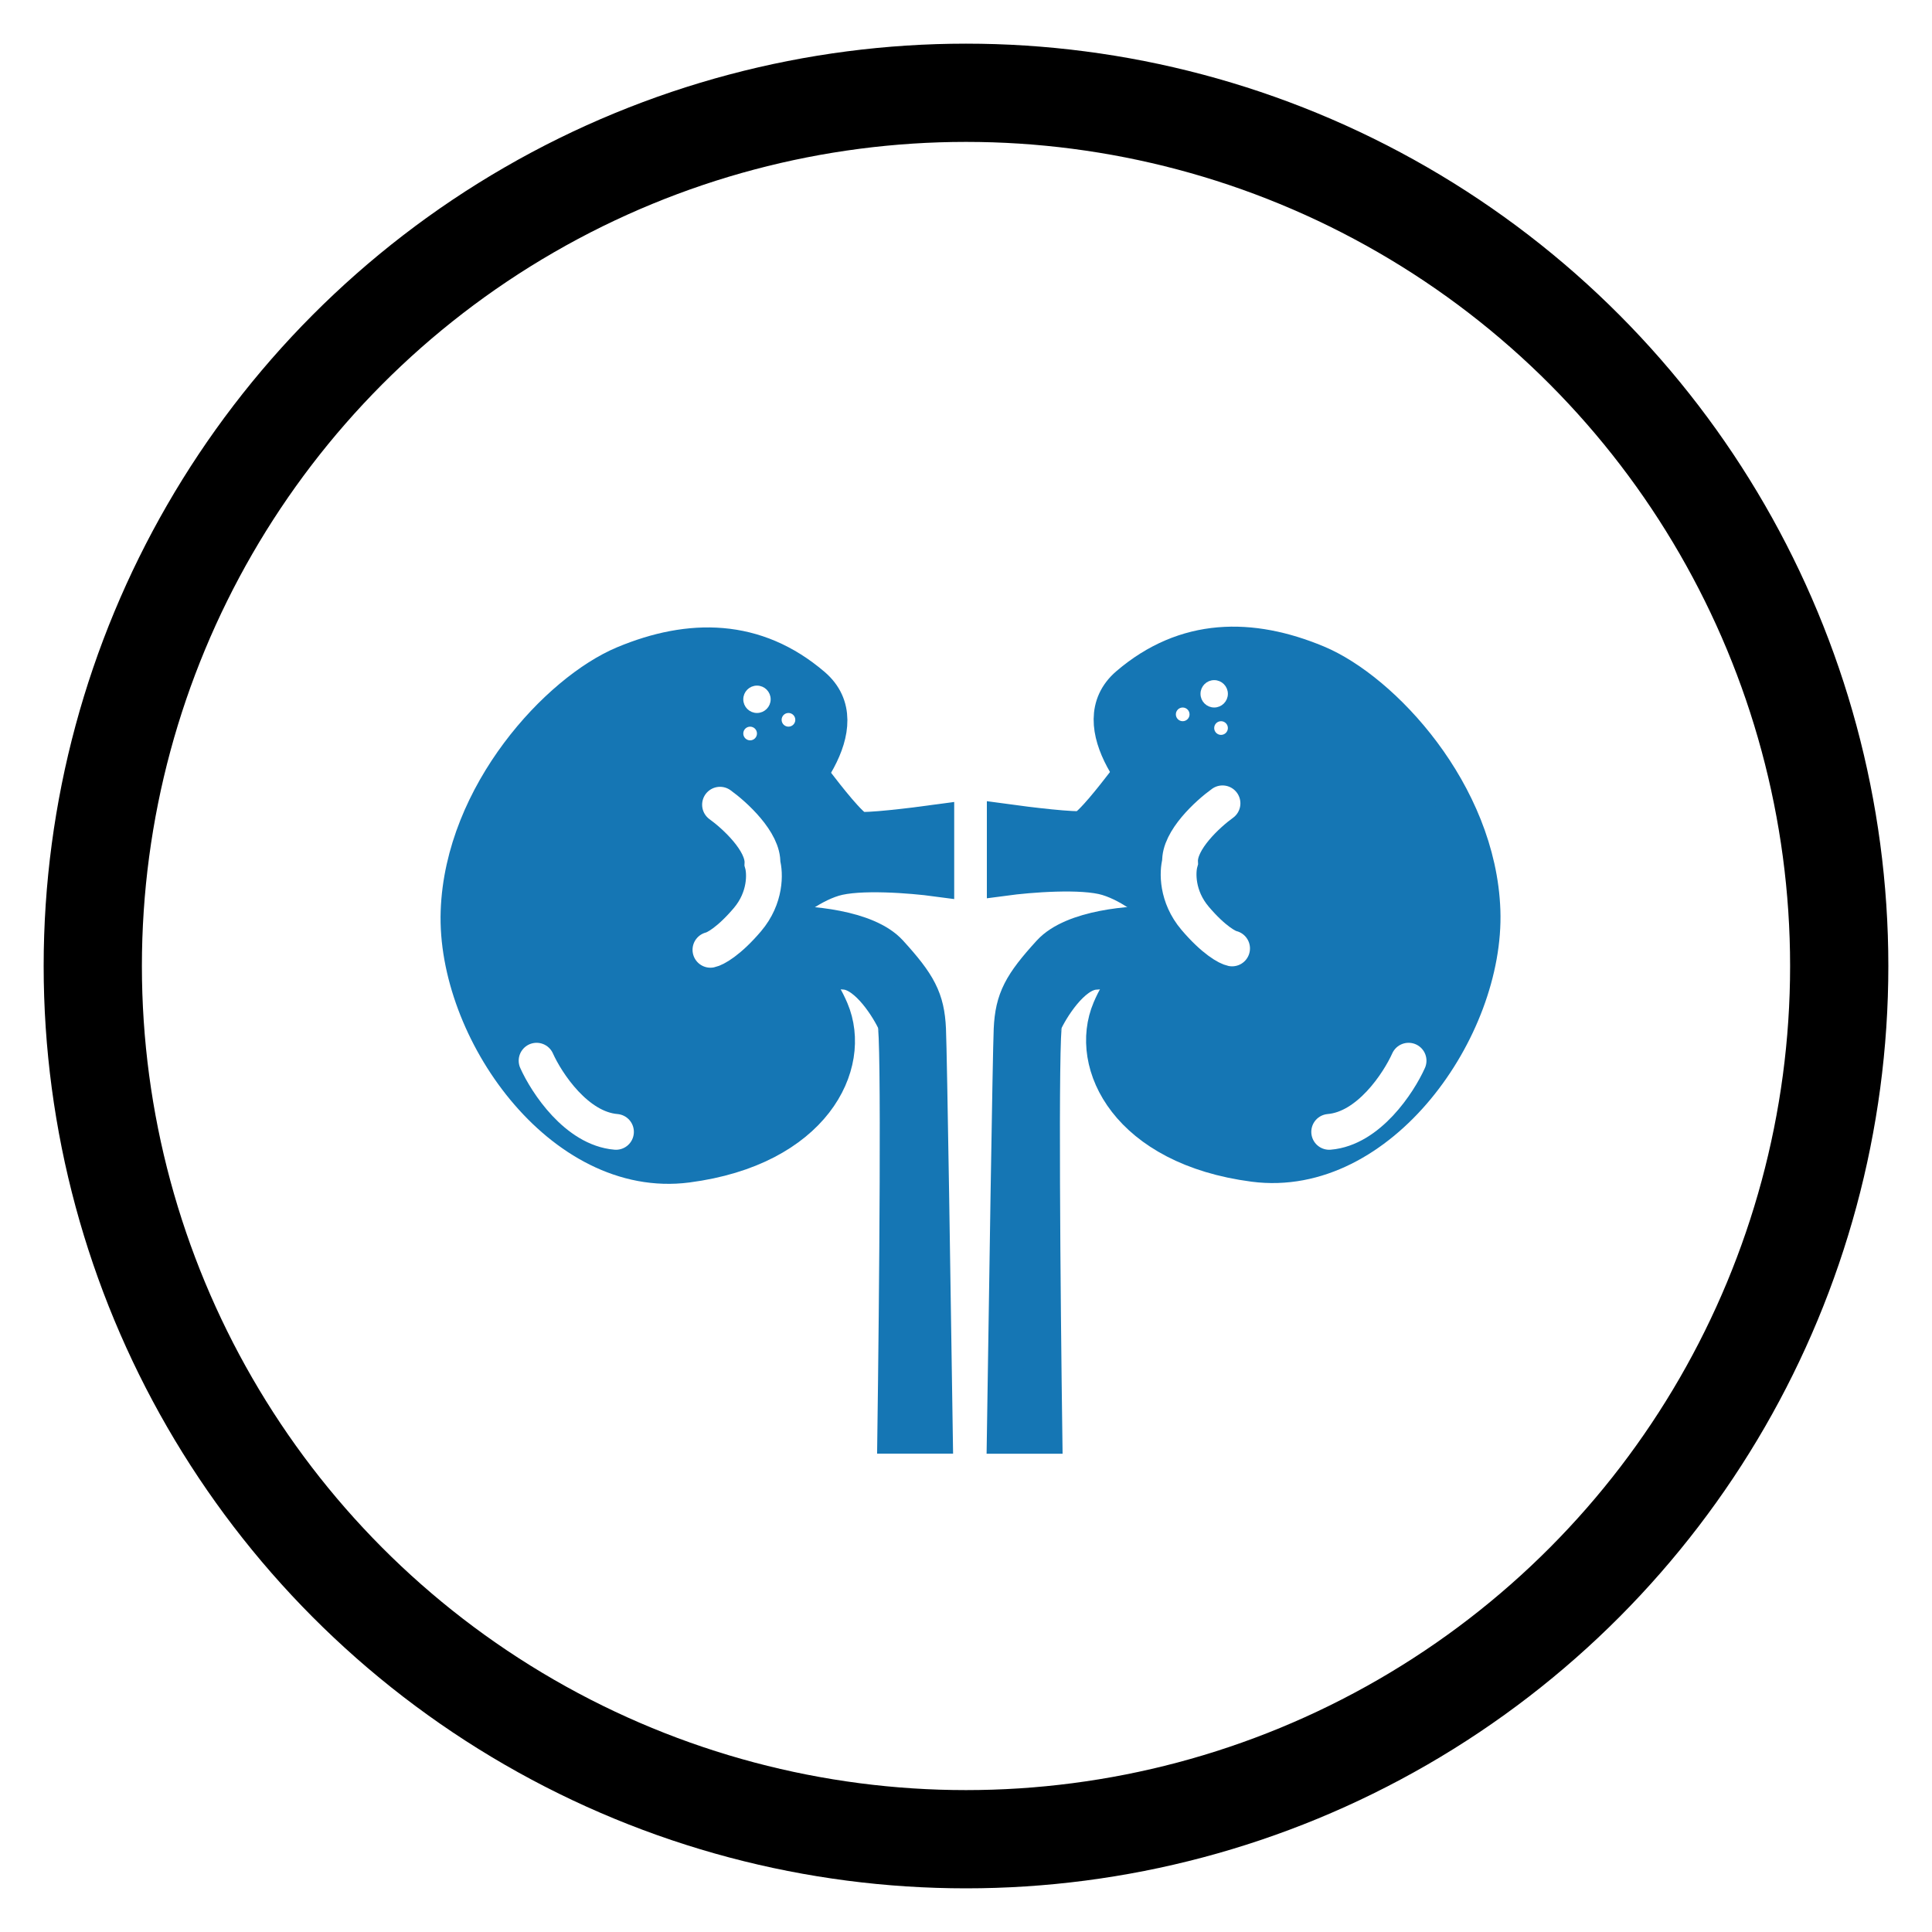 <svg width="177" height="177" viewBox="0 0 177 177" fill="none" xmlns="http://www.w3.org/2000/svg">
<g filter="url(#filter0_d_22_1029)">
<circle cx="88.5" cy="84.5" r="80" fill="white" stroke="black" stroke-width="9"/>
<g filter="url(#filter1_d_22_1029)">
<path d="M81.515 80.218C79.409 77.91 73.949 77.501 71.482 77.584L73.74 81.597C74.242 81.681 75.671 81.873 77.377 81.974C79.509 82.099 81.515 85.485 82.017 86.614C82.418 87.517 82.184 112.24 82.017 124.488H85.654C85.487 112.992 85.127 89.448 85.027 87.241C84.902 84.482 84.149 83.102 81.515 80.218Z" fill="#1576B4" stroke="#1576B4" stroke-width="3.278" stroke-linecap="round"/>
<path d="M96.189 80.228C98.296 77.92 103.755 77.51 106.222 77.594L103.964 81.607C103.463 81.691 102.033 81.883 100.328 81.983C98.195 82.109 96.189 85.495 95.687 86.624C95.286 87.526 95.52 112.25 95.687 124.498H92.05C92.218 113.002 92.577 89.458 92.677 87.251C92.803 84.492 93.555 83.112 96.189 80.228Z" fill="#1576B4" stroke="#1576B4" stroke-width="3.278" stroke-linecap="round"/>
<path d="M74.492 55.763C78.706 59.375 73.071 65.879 69.727 68.68C71.859 69.934 71.357 73.32 71.232 75.703C71.131 77.61 70.186 78.839 69.727 79.215C71.148 79.633 74.417 81.472 76.123 85.486C78.255 90.502 74.492 98.152 62.954 99.657C51.416 101.162 41.634 87.241 42.011 76.456C42.387 65.67 51.166 56.264 57.185 53.756C63.205 51.248 69.225 51.248 74.492 55.763Z" fill="#1576B4" stroke="#1576B4" stroke-width="3.278" stroke-linecap="round"/>
<path d="M75.12 70.31C74.618 70.109 73.155 68.136 72.486 67.175L74.869 64.792C75.747 65.921 77.879 68.68 78.631 68.931C79.233 69.131 83.648 68.596 85.78 68.303V73.445C83.606 73.153 78.681 72.743 76.374 73.445C74.066 74.148 71.901 75.996 71.106 76.832C71.064 75.912 71.207 73.772 72.11 72.568C73.238 71.063 75.747 70.561 75.12 70.31Z" fill="#1576B4" stroke="#1576B4" stroke-width="3.278" stroke-linecap="round"/>
<path d="M103.337 55.691C99.123 59.303 104.759 65.808 108.103 68.609C105.971 69.863 106.473 73.249 106.598 75.632C106.698 77.538 107.643 78.767 108.103 79.144C106.682 79.562 103.412 81.401 101.707 85.414C99.575 90.431 103.337 98.081 114.875 99.586C126.413 101.091 136.195 87.17 135.819 76.385C135.443 65.599 126.664 56.193 120.644 53.685C114.624 51.177 108.605 51.177 103.337 55.691Z" fill="#1576B4" stroke="#1576B4" stroke-width="3.278" stroke-linecap="round"/>
<path d="M102.71 70.239C103.212 70.038 104.675 68.065 105.344 67.103L102.961 64.721C102.083 65.849 99.951 68.609 99.199 68.859C98.597 69.06 94.182 68.525 92.05 68.232V73.374C94.224 73.082 99.149 72.672 101.456 73.374C103.764 74.076 105.929 75.924 106.724 76.76C106.765 75.841 106.623 73.7 105.72 72.496C104.592 70.991 102.083 70.49 102.71 70.239Z" fill="#1576B4" stroke="#1576B4" stroke-width="3.278" stroke-linecap="round"/>
</g>
<g filter="url(#filter2_d_22_1029)">
<path d="M65.964 66.674C67.302 67.635 69.952 70.06 69.852 72.067C70.103 72.945 70.178 75.202 68.472 77.209C66.767 79.215 65.504 79.884 65.086 79.968" stroke="white" stroke-width="3.278" stroke-linecap="round"/>
<path d="M112 66.548C110.662 67.509 108.012 69.934 108.112 71.941C107.861 72.819 107.786 75.076 109.492 77.082C111.197 79.089 112.46 79.758 112.878 79.842" stroke="white" stroke-width="3.278" stroke-linecap="round"/>
<circle cx="111.238" cy="56.515" r="1.049" fill="white" stroke="white" stroke-width="0.41"/>
<circle cx="108.353" cy="58.397" r="0.422" fill="white" stroke="white" stroke-width="0.41"/>
<circle cx="111.865" cy="59.651" r="0.422" fill="white" stroke="white" stroke-width="0.41"/>
<circle cx="1.254" cy="1.254" r="1.049" transform="matrix(-1 0 0 1 70.604 55.763)" fill="white" stroke="white" stroke-width="0.41"/>
<circle cx="0.627" cy="0.627" r="0.422" transform="matrix(-1 0 0 1 72.862 58.27)" fill="white" stroke="white" stroke-width="0.41"/>
<circle cx="0.627" cy="0.627" r="0.422" transform="matrix(-1 0 0 1 69.35 59.524)" fill="white" stroke="white" stroke-width="0.41"/>
<path d="M49.159 90.126C50.078 92.174 52.821 96.346 56.433 96.647" stroke="white" stroke-width="3.278" stroke-linecap="round"/>
<path d="M129.047 90.126C128.127 92.174 125.385 96.346 121.773 96.647" stroke="white" stroke-width="3.278" stroke-linecap="round"/>
</g>
</g>
<defs>
<filter id="filter0_d_22_1029" x="0" y="0" width="177" height="177" filterUnits="userSpaceOnUse" color-interpolation-filters="sRGB">
<feFlood flood-opacity="0" result="BackgroundImageFix"/>
<feColorMatrix in="SourceAlpha" type="matrix" values="0 0 0 0 0 0 0 0 0 0 0 0 0 0 0 0 0 0 127 0" result="hardAlpha"/>
<feOffset dy="4"/>
<feGaussianBlur stdDeviation="2"/>
<feComposite in2="hardAlpha" operator="out"/>
<feColorMatrix type="matrix" values="0 0 0 0 0 0 0 0 0 0 0 0 0 0 0 0 0 0 0.25 0"/>
<feBlend mode="normal" in2="BackgroundImageFix" result="effect1_dropShadow_22_1029"/>
<feBlend mode="normal" in="SourceGraphic" in2="effect1_dropShadow_22_1029" result="shape"/>
</filter>
<filter id="filter1_d_22_1029" x="37.312" y="50.362" width="103.206" height="81.873" filterUnits="userSpaceOnUse" color-interpolation-filters="sRGB">
<feFlood flood-opacity="0" result="BackgroundImageFix"/>
<feColorMatrix in="SourceAlpha" type="matrix" values="0 0 0 0 0 0 0 0 0 0 0 0 0 0 0 0 0 0 127 0" result="hardAlpha"/>
<feOffset dy="3.049"/>
<feGaussianBlur stdDeviation="1.525"/>
<feComposite in2="hardAlpha" operator="out"/>
<feColorMatrix type="matrix" values="0 0 0 0 0 0 0 0 0 0 0 0 0 0 0 0 0 0 0.25 0"/>
<feBlend mode="normal" in2="BackgroundImageFix" result="effect1_dropShadow_22_1029"/>
<feBlend mode="normal" in="SourceGraphic" in2="effect1_dropShadow_22_1029" result="shape"/>
</filter>
<filter id="filter2_d_22_1029" x="44.47" y="55.261" width="89.265" height="49.123" filterUnits="userSpaceOnUse" color-interpolation-filters="sRGB">
<feFlood flood-opacity="0" result="BackgroundImageFix"/>
<feColorMatrix in="SourceAlpha" type="matrix" values="0 0 0 0 0 0 0 0 0 0 0 0 0 0 0 0 0 0 127 0" result="hardAlpha"/>
<feOffset dy="3.049"/>
<feGaussianBlur stdDeviation="1.525"/>
<feComposite in2="hardAlpha" operator="out"/>
<feColorMatrix type="matrix" values="0 0 0 0 0 0 0 0 0 0 0 0 0 0 0 0 0 0 0.25 0"/>
<feBlend mode="normal" in2="BackgroundImageFix" result="effect1_dropShadow_22_1029"/>
<feBlend mode="normal" in="SourceGraphic" in2="effect1_dropShadow_22_1029" result="shape"/>
</filter>
</defs>
</svg>
